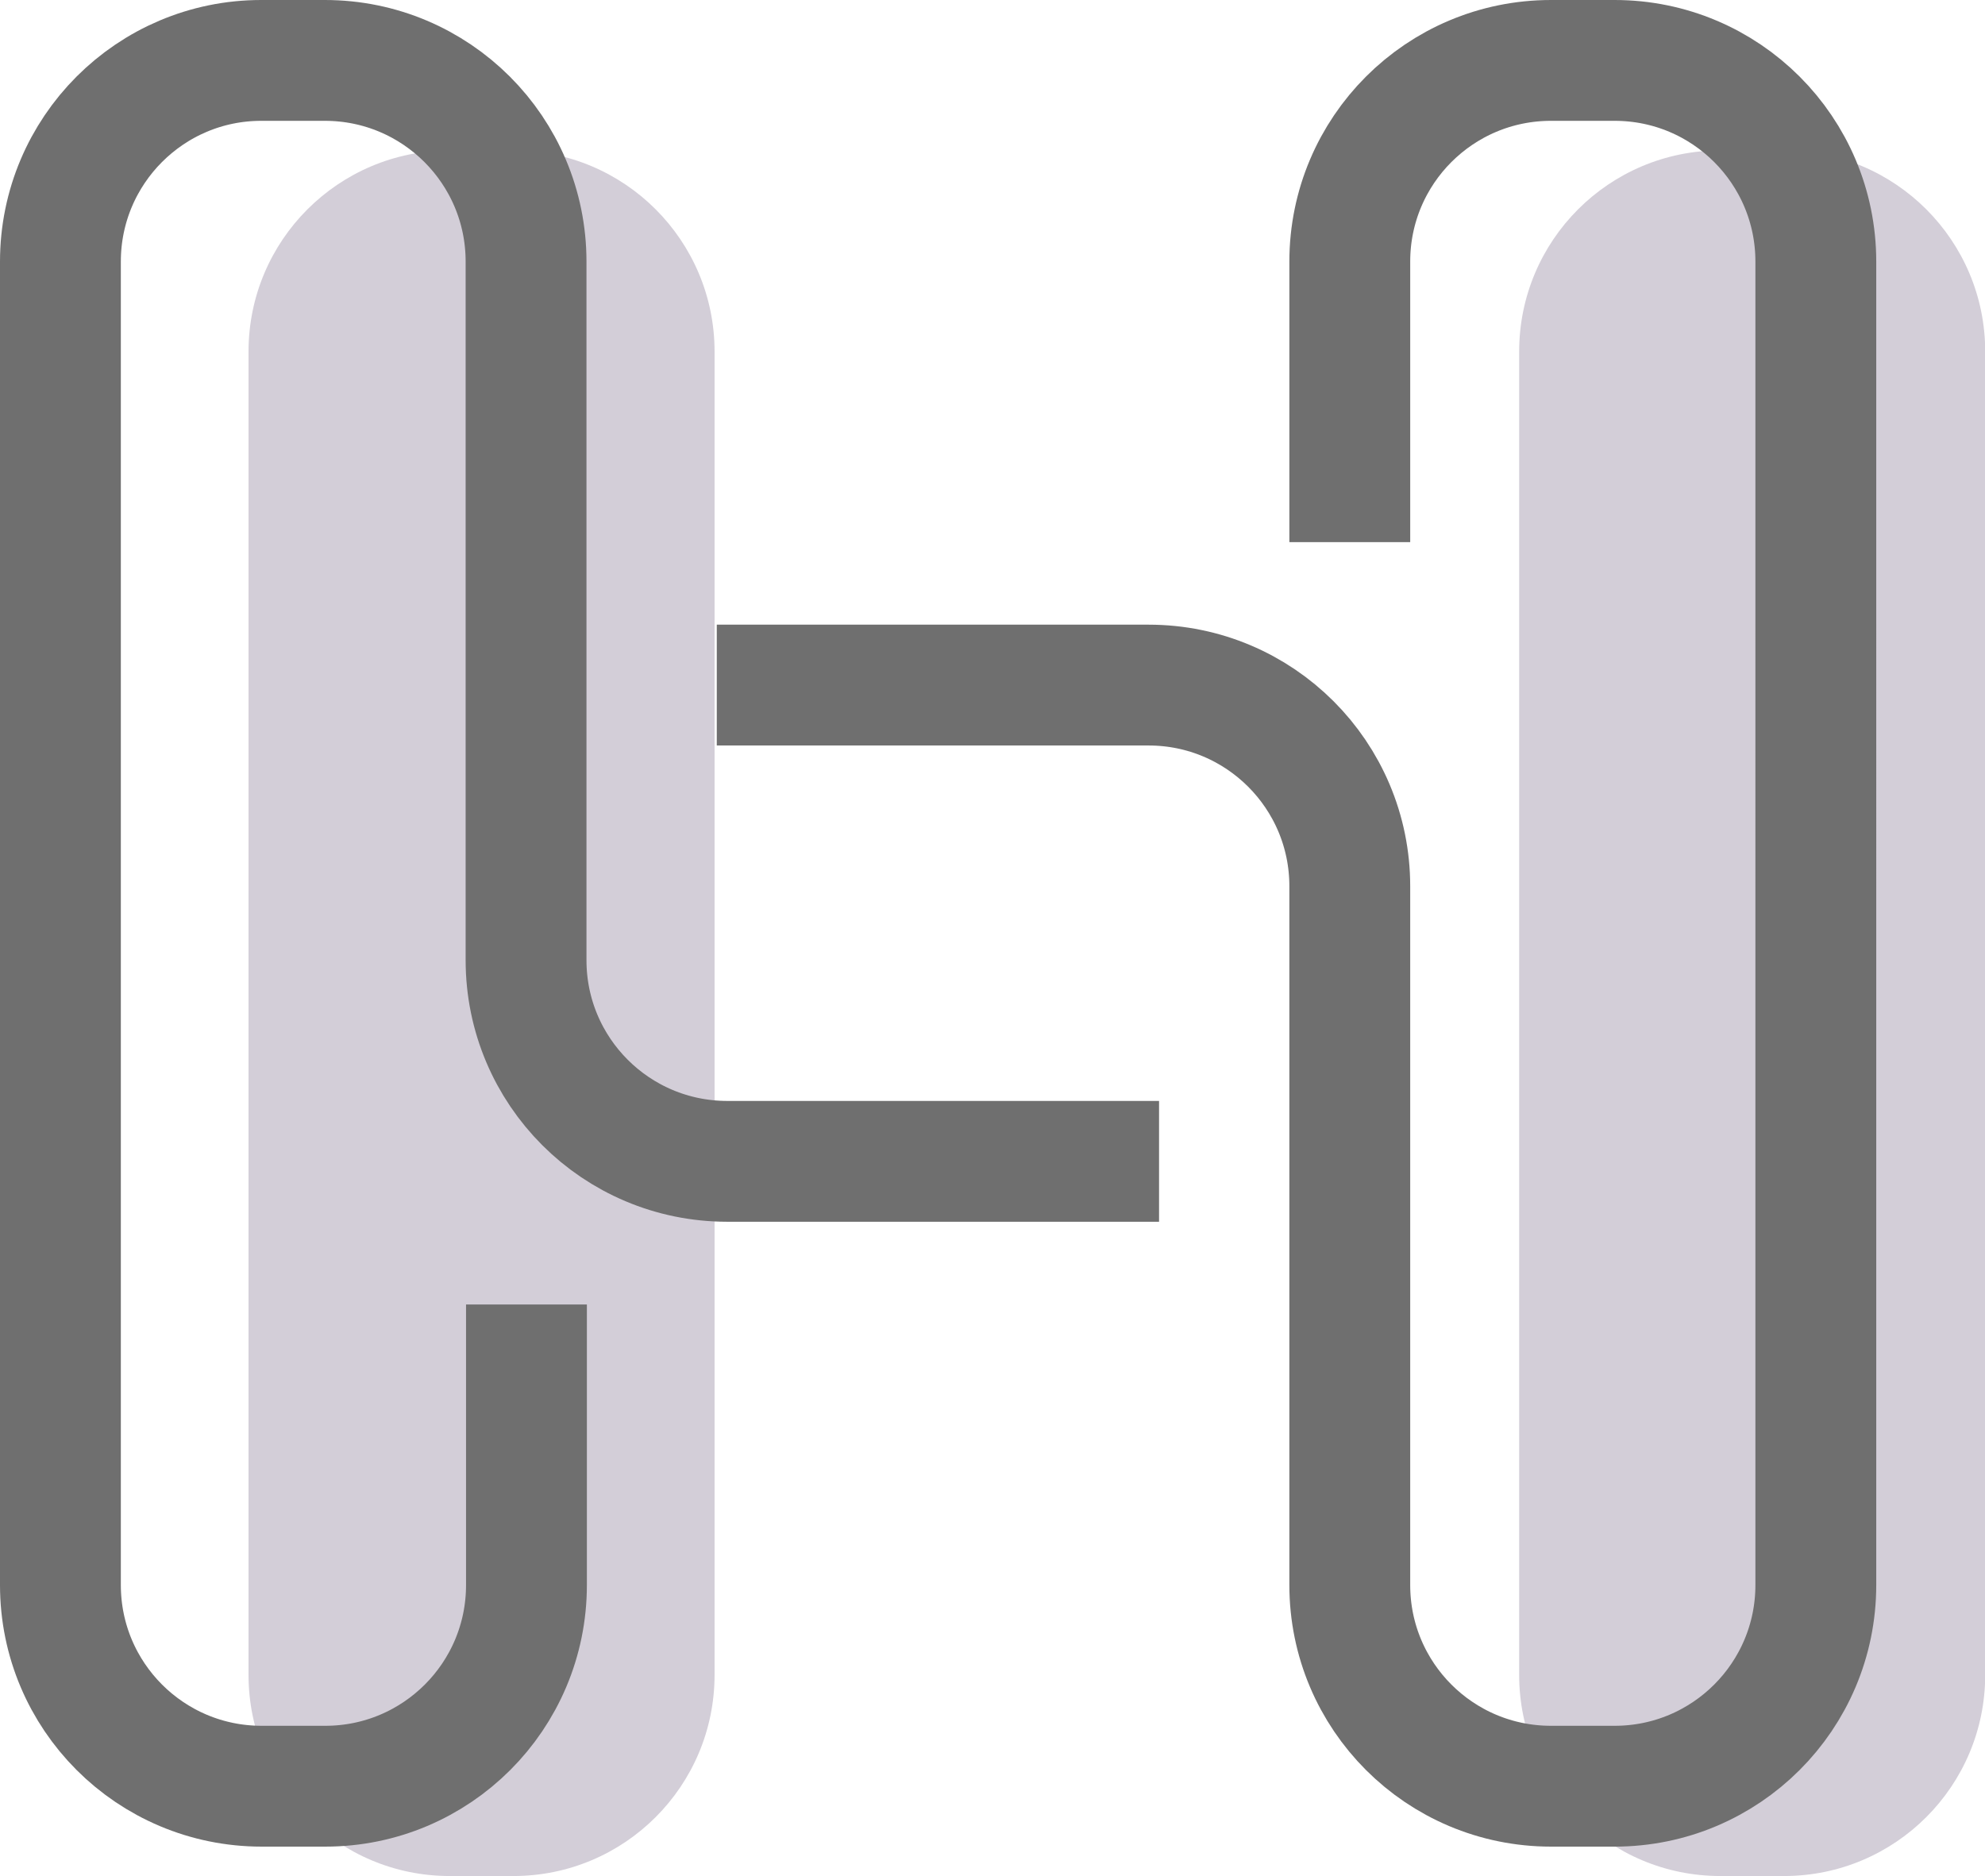 <?xml version="1.0" encoding="UTF-8"?><svg id="Layer_1" xmlns="http://www.w3.org/2000/svg" viewBox="0 0 98.56 93.16"><defs><style>.cls-1{fill:none;stroke:#6f6f6f;stroke-miterlimit:10;stroke-width:6px;}.cls-2{fill:#d3ced8;stroke-width:0px;}</style></defs><path class="cls-2" d="M12.34,42.69v40.48c0,5.52,4.47,9.99,9.99,9.99h3.16c5.52,0,9.99-4.47,9.99-9.99V17.46c0-5.52-4.47-9.99-9.99-9.99h-3.16c-5.52,0-9.99,4.47-9.99,9.99v28.26"/><path class="cls-2" d="M75.43,42.69v40.48c0,5.52,4.47,9.99,9.99,9.99h3.16c5.52,0,9.99-4.47,9.99-9.99V17.46c0-5.52-4.47-9.99-9.99-9.99h-3.16c-5.52,0-9.99,4.47-9.99,9.99v28.26"/><path class="cls-1" d="M57.55,57.67h-21.44c-5.52,0-9.99-4.47-9.99-9.99V12.99c0-5.52-4.47-9.99-9.99-9.99h-3.16C7.47,3,3,7.47,3,12.99v65.72c0,5.52,4.47,9.99,9.99,9.99h3.16c5.52,0,9.99-4.47,9.99-9.99v-13.93"/><path class="cls-1" d="M35.59,34.02h21.44c5.52,0,9.99,4.47,9.99,9.99v34.7c0,5.52,4.47,9.99,9.99,9.99h3.16c5.52,0,9.99-4.47,9.99-9.99V12.99c0-5.52-4.47-9.99-9.99-9.99h-3.16c-5.52,0-9.99,4.47-9.99,9.99v13.93"/></svg>